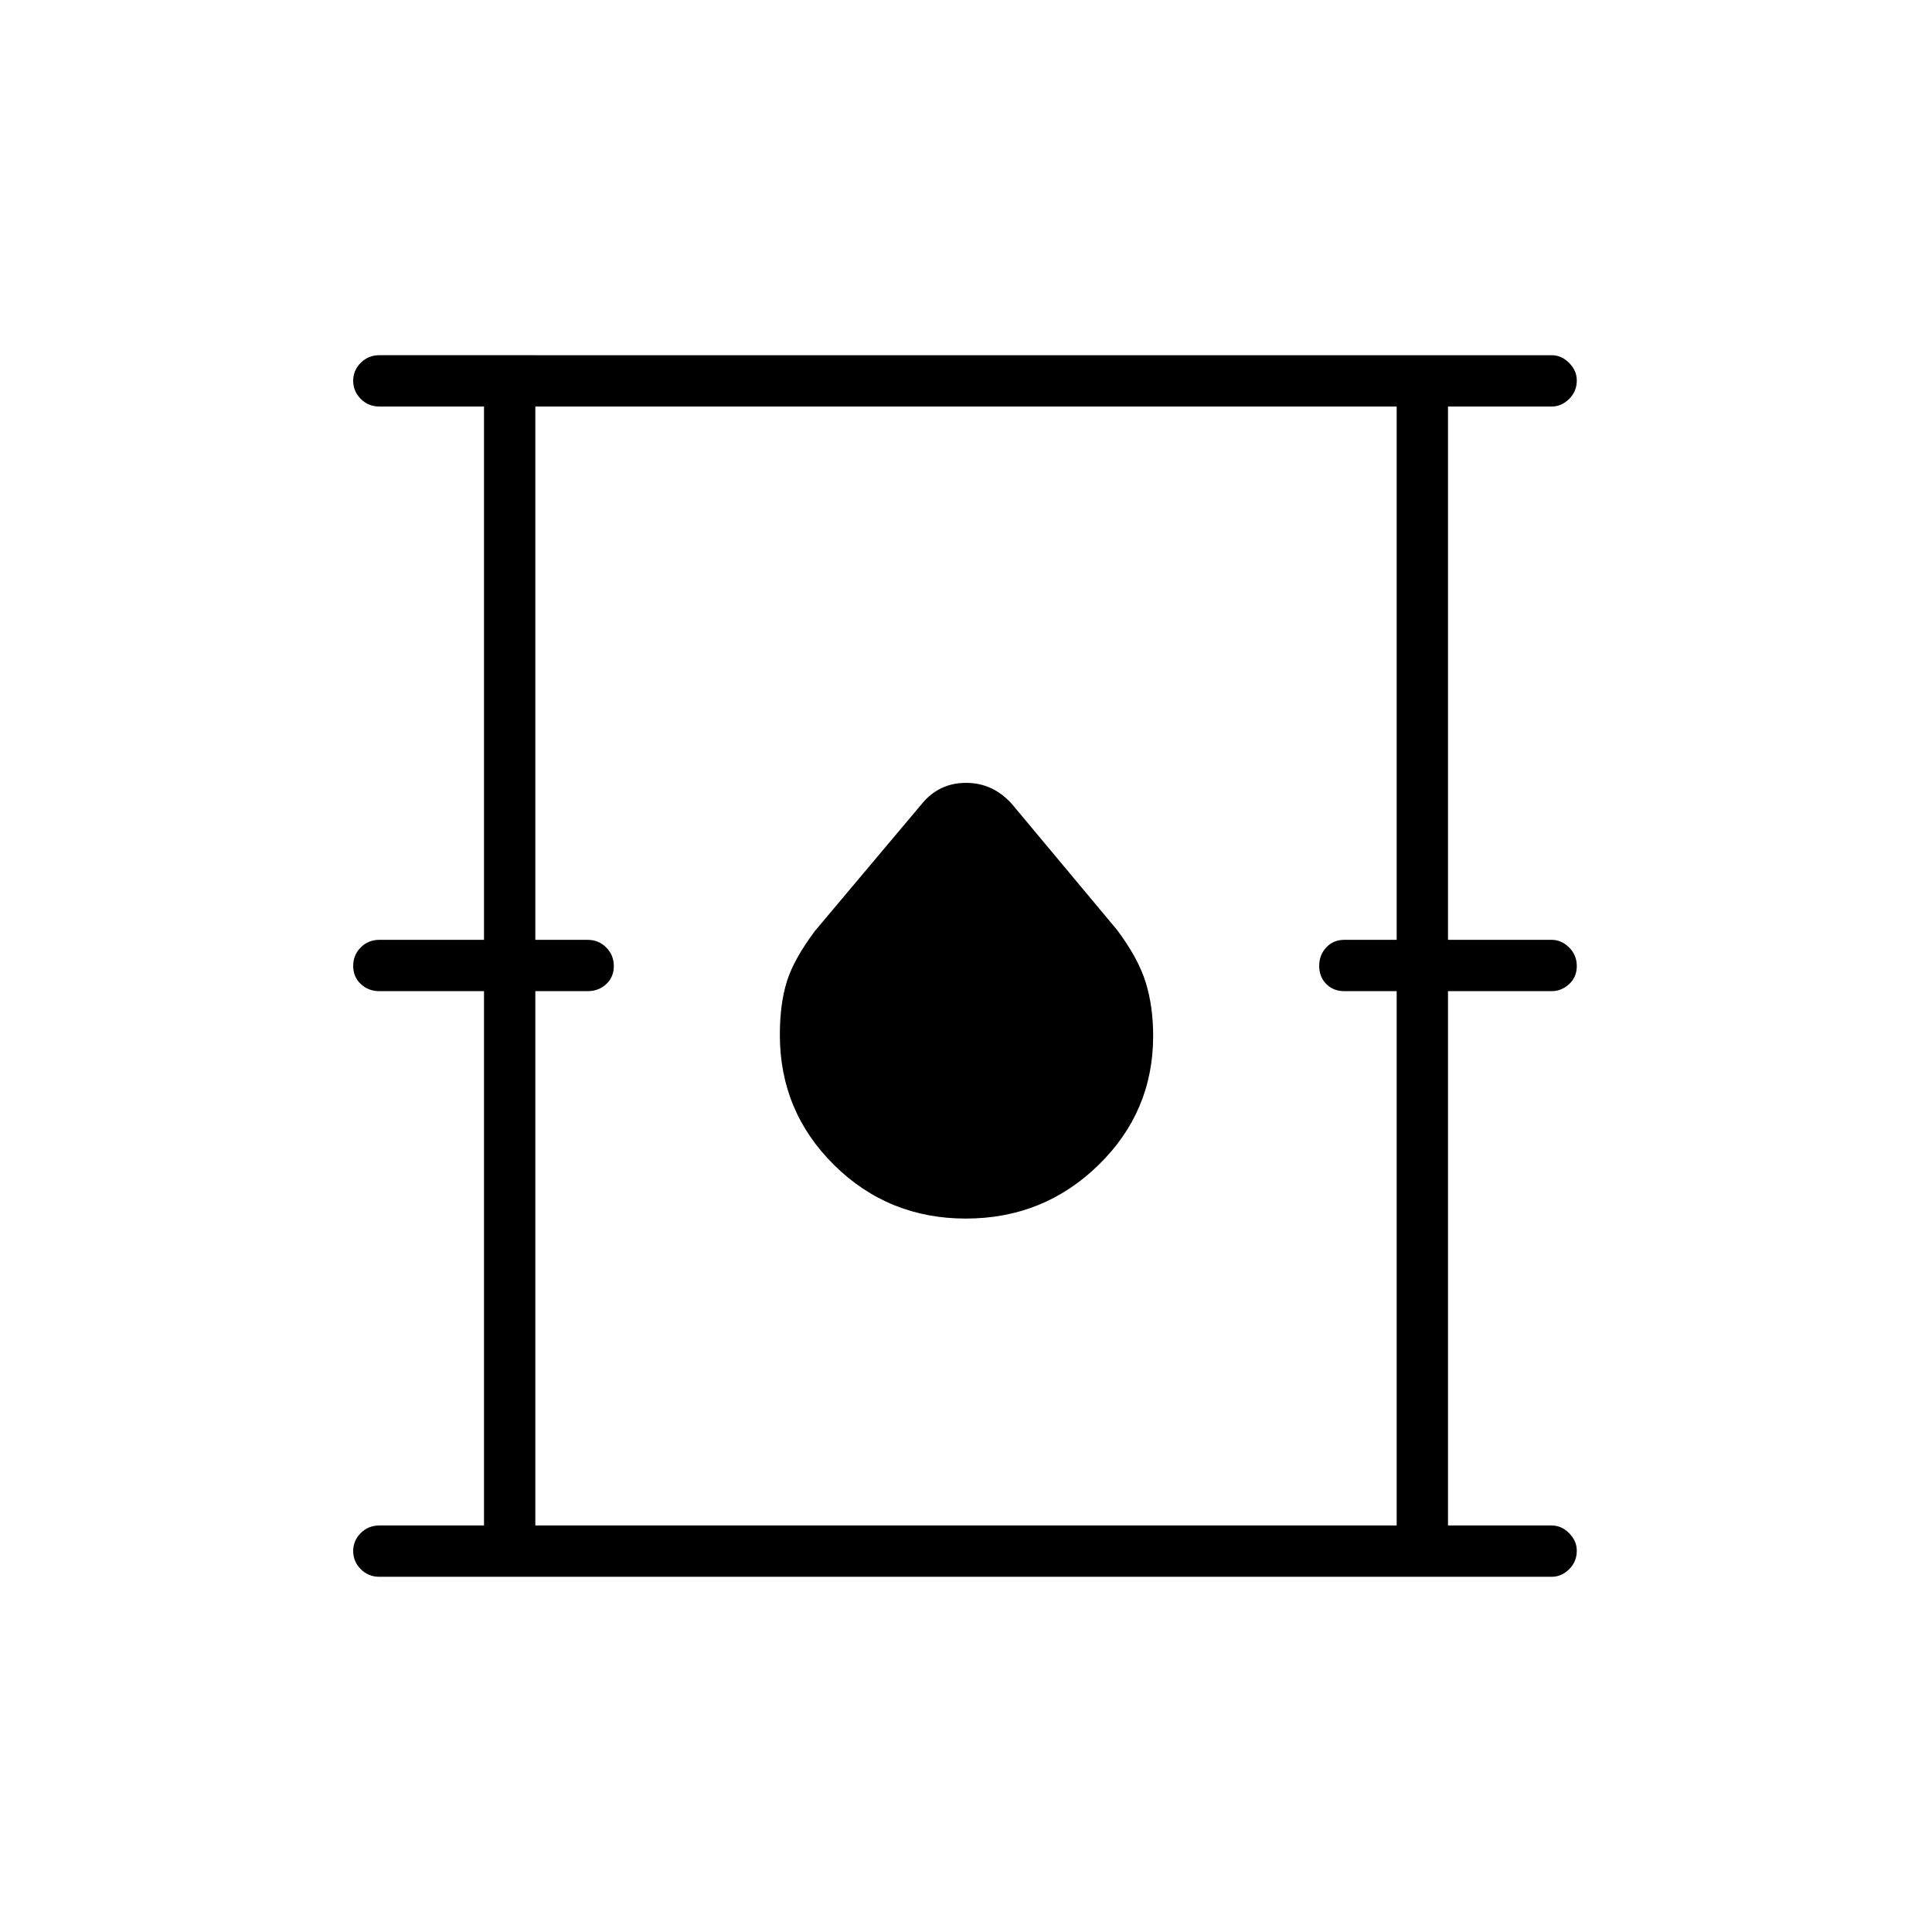 <svg xmlns="http://www.w3.org/2000/svg" height="24" viewBox="0 -960 960 960" width="24"><path d="M188.5-176.5q-5.45 0-9.23-3.79-3.77-3.78-3.77-9 0-5.21 3.77-8.96 3.78-3.75 9.23-3.75h52v-265.5h-52q-5.45 0-9.23-3.54-3.77-3.53-3.77-9 0-5.46 3.77-9.21 3.78-3.75 9.23-3.75h52v-265h-52q-5.45 0-9.23-3.79-3.77-3.78-3.77-9 0-5.21 3.77-8.96 3.78-3.75 9.23-3.75H771q4.88 0 8.69 3.82 3.81 3.83 3.81 8.72 0 5.46-3.81 9.21Q775.88-758 771-758h-51.5v265H771q4.88 0 8.69 3.79 3.81 3.78 3.81 9.25 0 5.46-3.81 8.96-3.81 3.5-8.69 3.5h-51.5V-202H771q4.88 0 8.69 3.82 3.81 3.83 3.81 8.72 0 5.46-3.81 9.21-3.81 3.75-8.69 3.75H188.5ZM266-202h428v-265.5h-26q-5.45 0-8.97-3.54-3.53-3.53-3.53-9 0-5.46 3.53-9.21Q662.55-493 668-493h26v-265H266v265h26q5.45 0 9.23 3.79 3.77 3.78 3.77 9.25 0 5.46-3.77 8.96-3.78 3.5-9.23 3.5h-26V-202Zm213.94-152.5q38.56 0 65.81-26.52Q573-407.55 573-445.28q0-14.72-3.75-26.72-3.75-12-14.25-26l-52.08-62.36Q493.51-571 480.04-571q-13.48 0-22.04 10.5l-53 63q-10.5 14-14 25.14-3.5 11.15-3.5 26.58 0 38.03 26.94 64.65 26.94 26.63 65.5 26.63ZM266-202v-556 556Z"/></svg>